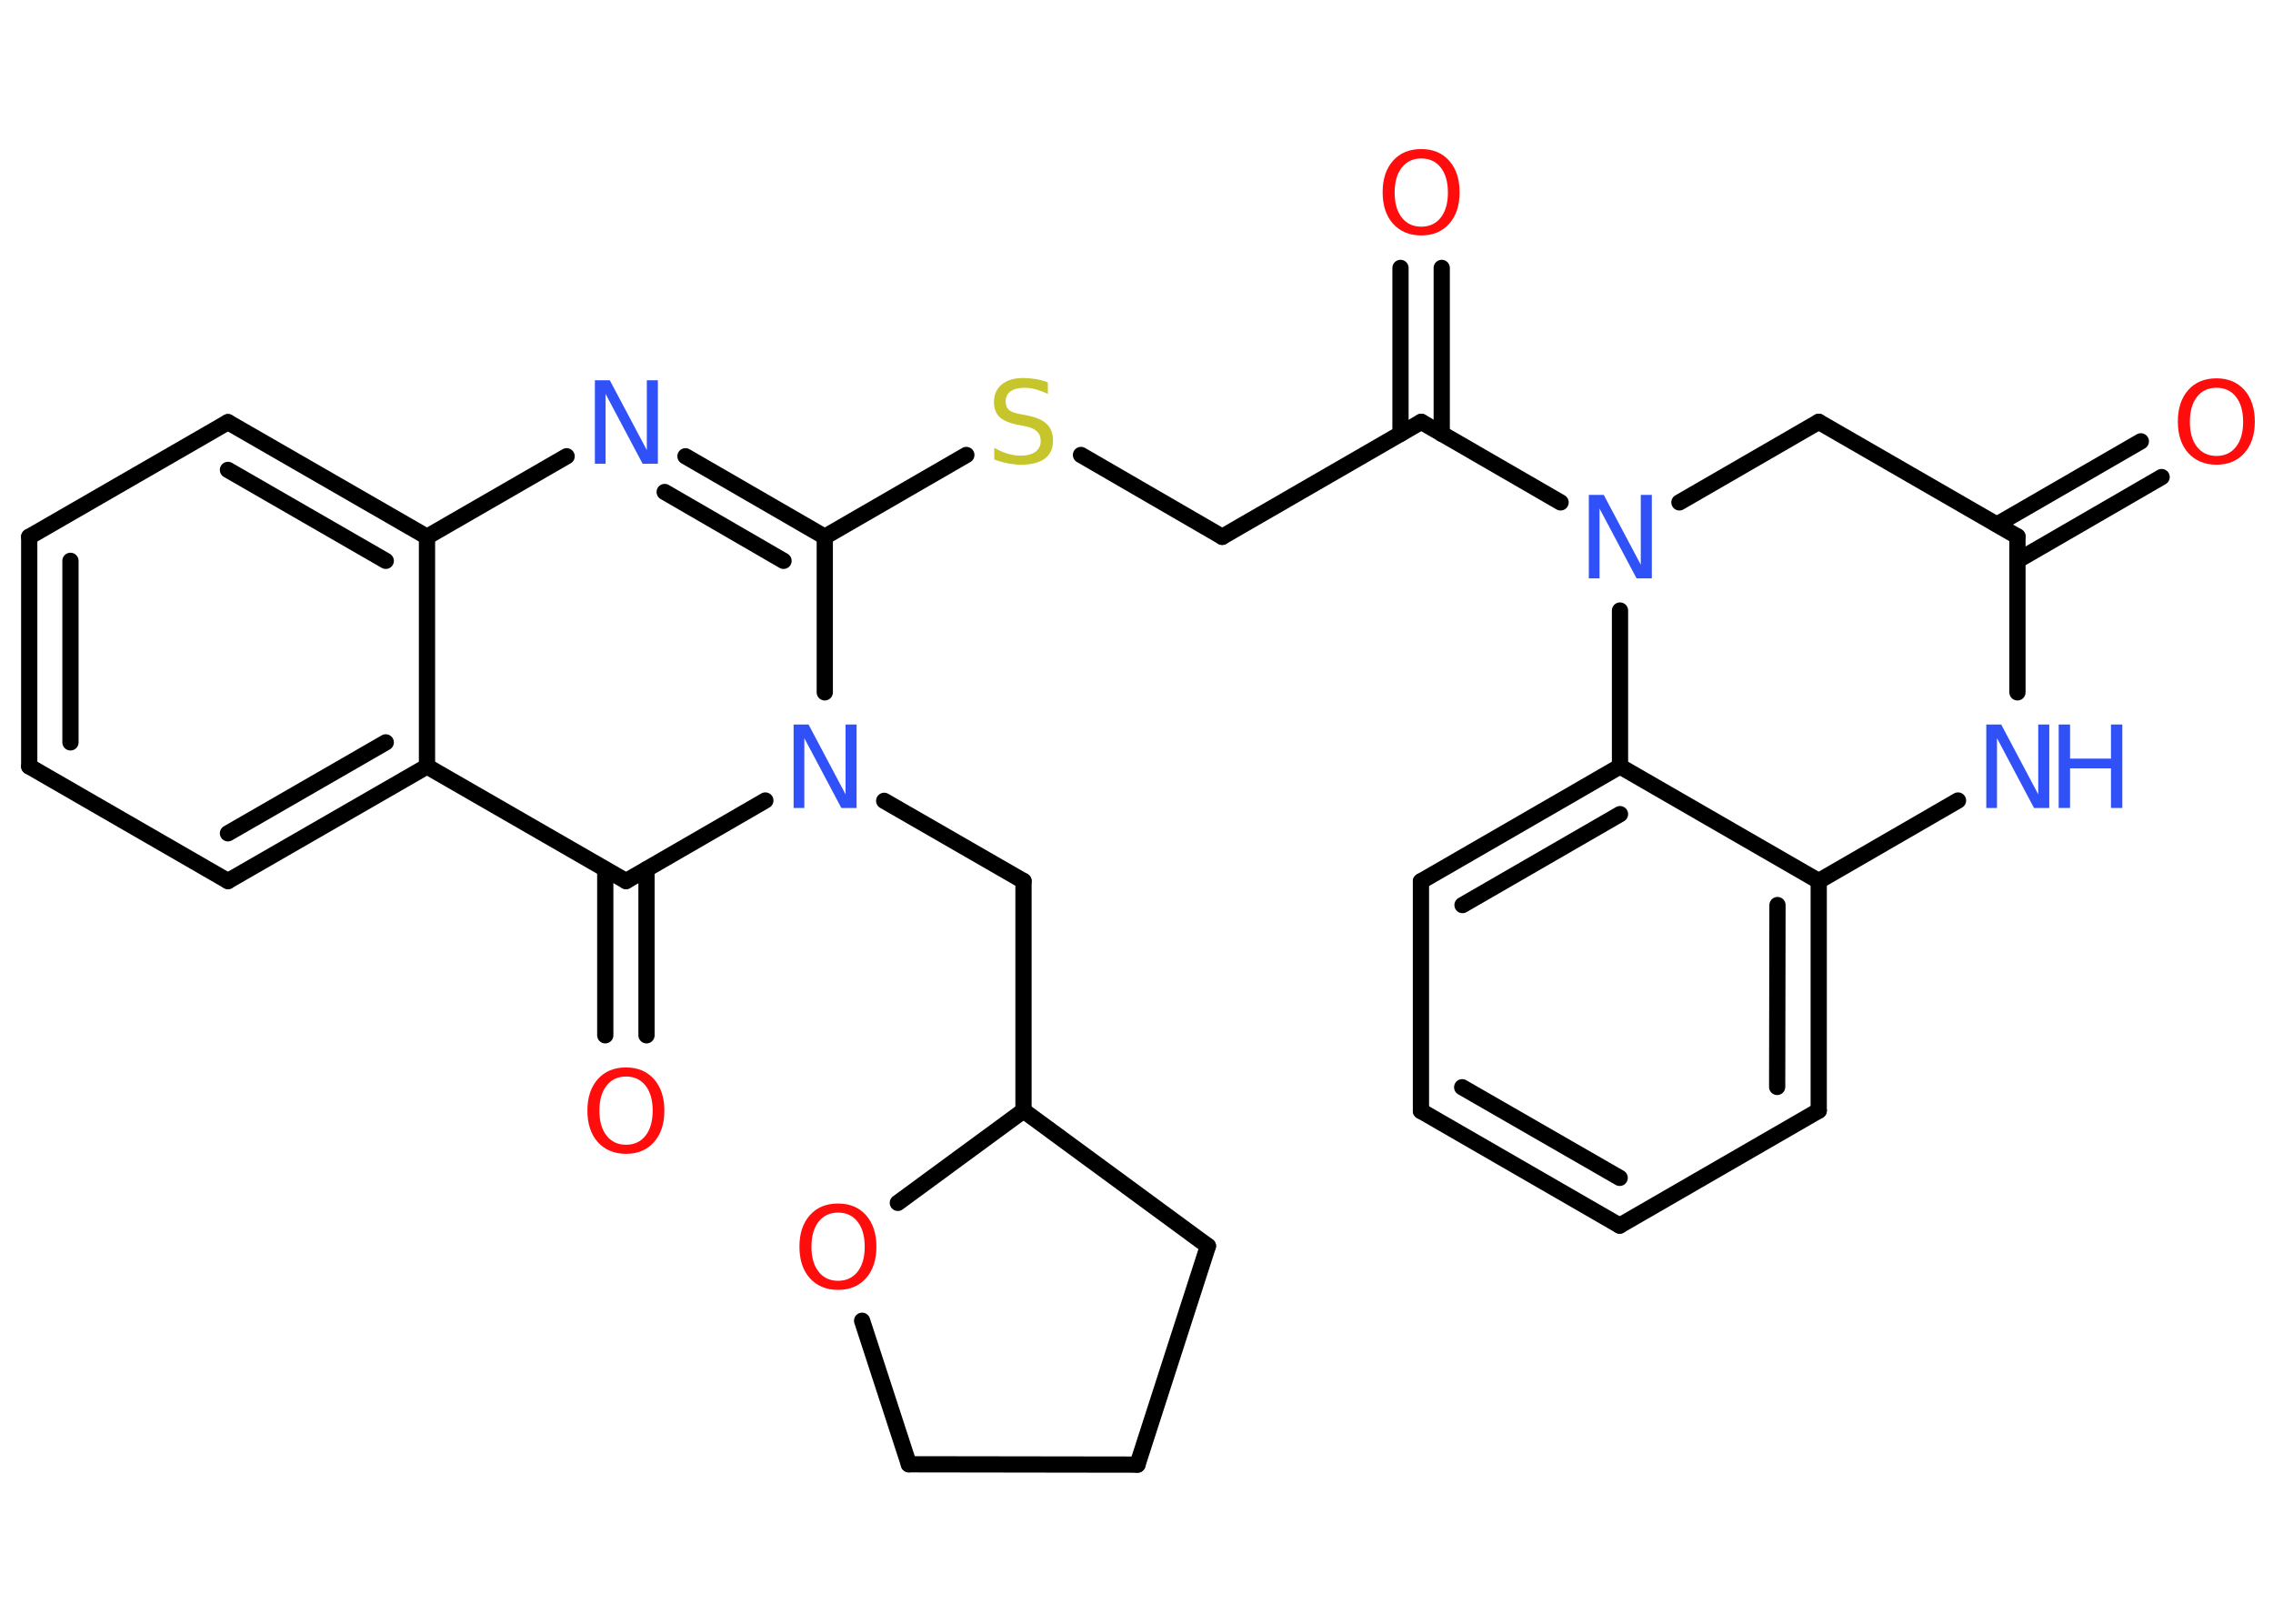 <?xml version='1.0' encoding='UTF-8'?>
<!DOCTYPE svg PUBLIC "-//W3C//DTD SVG 1.1//EN" "http://www.w3.org/Graphics/SVG/1.1/DTD/svg11.dtd">
<svg version='1.2' xmlns='http://www.w3.org/2000/svg' xmlns:xlink='http://www.w3.org/1999/xlink' width='70.0mm' height='50.0mm' viewBox='0 0 70.0 50.0'>
  <desc>Generated by the Chemistry Development Kit (http://github.com/cdk)</desc>
  <g stroke-linecap='round' stroke-linejoin='round' stroke='#000000' stroke-width='.5' fill='#3050F8'>
    <rect x='.0' y='.0' width='70.0' height='50.0' fill='#FFFFFF' stroke='none'/>
    <g id='mol1' class='mol'>
      <g id='mol1bnd1' class='bond'>
        <line x1='66.57' y1='14.69' x2='62.13' y2='17.26'/>
        <line x1='65.93' y1='13.59' x2='61.5' y2='16.15'/>
      </g>
      <line id='mol1bnd2' class='bond' x1='62.13' y1='16.52' x2='56.01' y2='12.99'/>
      <line id='mol1bnd3' class='bond' x1='56.01' y1='12.99' x2='51.72' y2='15.47'/>
      <line id='mol1bnd4' class='bond' x1='48.06' y1='15.47' x2='43.77' y2='12.99'/>
      <g id='mol1bnd5' class='bond'>
        <line x1='43.13' y1='13.36' x2='43.13' y2='8.25'/>
        <line x1='44.4' y1='13.36' x2='44.4' y2='8.25'/>
      </g>
      <line id='mol1bnd6' class='bond' x1='43.77' y1='12.99' x2='37.64' y2='16.53'/>
      <line id='mol1bnd7' class='bond' x1='37.64' y1='16.53' x2='33.29' y2='14.01'/>
      <line id='mol1bnd8' class='bond' x1='29.76' y1='14.01' x2='25.4' y2='16.53'/>
      <g id='mol1bnd9' class='bond'>
        <line x1='25.4' y1='16.53' x2='21.11' y2='14.05'/>
        <line x1='24.13' y1='17.27' x2='20.47' y2='15.15'/>
      </g>
      <line id='mol1bnd10' class='bond' x1='17.45' y1='14.05' x2='13.15' y2='16.53'/>
      <g id='mol1bnd11' class='bond'>
        <line x1='13.15' y1='16.53' x2='7.02' y2='13.0'/>
        <line x1='11.88' y1='17.27' x2='7.02' y2='14.47'/>
      </g>
      <line id='mol1bnd12' class='bond' x1='7.02' y1='13.0' x2='.9' y2='16.53'/>
      <g id='mol1bnd13' class='bond'>
        <line x1='.9' y1='16.53' x2='.9' y2='23.6'/>
        <line x1='2.17' y1='17.27' x2='2.17' y2='22.86'/>
      </g>
      <line id='mol1bnd14' class='bond' x1='.9' y1='23.6' x2='7.02' y2='27.13'/>
      <g id='mol1bnd15' class='bond'>
        <line x1='7.02' y1='27.13' x2='13.15' y2='23.6'/>
        <line x1='7.02' y1='25.66' x2='11.88' y2='22.86'/>
      </g>
      <line id='mol1bnd16' class='bond' x1='13.15' y1='16.53' x2='13.15' y2='23.6'/>
      <line id='mol1bnd17' class='bond' x1='13.15' y1='23.6' x2='19.28' y2='27.13'/>
      <g id='mol1bnd18' class='bond'>
        <line x1='19.91' y1='26.77' x2='19.91' y2='31.88'/>
        <line x1='18.64' y1='26.77' x2='18.64' y2='31.88'/>
      </g>
      <line id='mol1bnd19' class='bond' x1='19.28' y1='27.13' x2='23.57' y2='24.65'/>
      <line id='mol1bnd20' class='bond' x1='25.4' y1='16.53' x2='25.4' y2='21.32'/>
      <line id='mol1bnd21' class='bond' x1='27.23' y1='24.66' x2='31.52' y2='27.13'/>
      <line id='mol1bnd22' class='bond' x1='31.52' y1='27.13' x2='31.52' y2='34.2'/>
      <line id='mol1bnd23' class='bond' x1='31.52' y1='34.2' x2='37.2' y2='38.37'/>
      <line id='mol1bnd24' class='bond' x1='37.2' y1='38.37' x2='35.03' y2='45.1'/>
      <line id='mol1bnd25' class='bond' x1='35.03' y1='45.1' x2='27.99' y2='45.09'/>
      <line id='mol1bnd26' class='bond' x1='27.99' y1='45.09' x2='26.55' y2='40.67'/>
      <line id='mol1bnd27' class='bond' x1='31.52' y1='34.2' x2='27.65' y2='37.04'/>
      <line id='mol1bnd28' class='bond' x1='49.89' y1='18.8' x2='49.89' y2='23.6'/>
      <g id='mol1bnd29' class='bond'>
        <line x1='49.89' y1='23.6' x2='43.76' y2='27.14'/>
        <line x1='49.89' y1='25.07' x2='45.04' y2='27.87'/>
      </g>
      <line id='mol1bnd30' class='bond' x1='43.76' y1='27.14' x2='43.76' y2='34.21'/>
      <g id='mol1bnd31' class='bond'>
        <line x1='43.76' y1='34.21' x2='49.88' y2='37.74'/>
        <line x1='45.03' y1='33.48' x2='49.88' y2='36.27'/>
      </g>
      <line id='mol1bnd32' class='bond' x1='49.88' y1='37.74' x2='56.01' y2='34.2'/>
      <g id='mol1bnd33' class='bond'>
        <line x1='56.01' y1='34.2' x2='56.01' y2='27.13'/>
        <line x1='54.73' y1='33.47' x2='54.74' y2='27.87'/>
      </g>
      <line id='mol1bnd34' class='bond' x1='49.89' y1='23.6' x2='56.01' y2='27.13'/>
      <line id='mol1bnd35' class='bond' x1='56.01' y1='27.13' x2='60.3' y2='24.65'/>
      <line id='mol1bnd36' class='bond' x1='62.13' y1='16.52' x2='62.13' y2='21.32'/>
      <path id='mol1atm1' class='atom' d='M68.26 11.94q-.38 .0 -.6 .28q-.22 .28 -.22 .77q.0 .49 .22 .77q.22 .28 .6 .28q.38 .0 .6 -.28q.22 -.28 .22 -.77q.0 -.49 -.22 -.77q-.22 -.28 -.6 -.28zM68.26 11.65q.54 .0 .86 .36q.32 .36 .32 .97q.0 .61 -.32 .97q-.32 .36 -.86 .36q-.54 .0 -.87 -.36q-.32 -.36 -.32 -.97q.0 -.61 .32 -.97q.32 -.36 .87 -.36z' stroke='none' fill='#FF0D0D'/>
      <path id='mol1atm4' class='atom' d='M48.92 15.24h.47l1.14 2.15v-2.15h.34v2.57h-.47l-1.14 -2.15v2.15h-.33v-2.57z' stroke='none'/>
      <path id='mol1atm6' class='atom' d='M43.77 4.88q-.38 .0 -.6 .28q-.22 .28 -.22 .77q.0 .49 .22 .77q.22 .28 .6 .28q.38 .0 .6 -.28q.22 -.28 .22 -.77q.0 -.49 -.22 -.77q-.22 -.28 -.6 -.28zM43.77 4.59q.54 .0 .86 .36q.32 .36 .32 .97q.0 .61 -.32 .97q-.32 .36 -.86 .36q-.54 .0 -.87 -.36q-.32 -.36 -.32 -.97q.0 -.61 .32 -.97q.32 -.36 .87 -.36z' stroke='none' fill='#FF0D0D'/>
      <path id='mol1atm8' class='atom' d='M32.27 11.79v.34q-.19 -.09 -.37 -.14q-.18 -.05 -.34 -.05q-.28 .0 -.44 .11q-.15 .11 -.15 .31q.0 .17 .1 .26q.1 .09 .39 .14l.21 .04q.39 .08 .57 .26q.19 .19 .19 .5q.0 .37 -.25 .56q-.25 .19 -.74 .19q-.18 .0 -.39 -.04q-.21 -.04 -.43 -.12v-.36q.21 .12 .41 .18q.2 .06 .4 .06q.3 .0 .46 -.12q.16 -.12 .16 -.33q.0 -.19 -.12 -.3q-.12 -.11 -.38 -.16l-.21 -.04q-.39 -.08 -.56 -.24q-.17 -.17 -.17 -.46q.0 -.34 .24 -.54q.24 -.2 .66 -.2q.18 .0 .37 .03q.19 .03 .38 .1z' stroke='none' fill='#C6C62C'/>
      <path id='mol1atm10' class='atom' d='M18.31 11.71h.47l1.14 2.15v-2.15h.34v2.57h-.47l-1.14 -2.15v2.15h-.33v-2.57z' stroke='none'/>
      <path id='mol1atm18' class='atom' d='M19.28 33.15q-.38 .0 -.6 .28q-.22 .28 -.22 .77q.0 .49 .22 .77q.22 .28 .6 .28q.38 .0 .6 -.28q.22 -.28 .22 -.77q.0 -.49 -.22 -.77q-.22 -.28 -.6 -.28zM19.28 32.87q.54 .0 .86 .36q.32 .36 .32 .97q.0 .61 -.32 .97q-.32 .36 -.86 .36q-.54 .0 -.87 -.36q-.32 -.36 -.32 -.97q.0 -.61 .32 -.97q.32 -.36 .87 -.36z' stroke='none' fill='#FF0D0D'/>
      <path id='mol1atm19' class='atom' d='M24.43 22.31h.47l1.14 2.15v-2.15h.34v2.57h-.47l-1.14 -2.15v2.15h-.33v-2.57z' stroke='none'/>
      <path id='mol1atm25' class='atom' d='M25.81 37.34q-.38 .0 -.6 .28q-.22 .28 -.22 .77q.0 .49 .22 .77q.22 .28 .6 .28q.38 .0 .6 -.28q.22 -.28 .22 -.77q.0 -.49 -.22 -.77q-.22 -.28 -.6 -.28zM25.81 37.06q.54 .0 .86 .36q.32 .36 .32 .97q.0 .61 -.32 .97q-.32 .36 -.86 .36q-.54 .0 -.87 -.36q-.32 -.36 -.32 -.97q.0 -.61 .32 -.97q.32 -.36 .87 -.36z' stroke='none' fill='#FF0D0D'/>
      <g id='mol1atm32' class='atom'>
        <path d='M61.16 22.31h.47l1.14 2.15v-2.15h.34v2.57h-.47l-1.14 -2.15v2.15h-.33v-2.57z' stroke='none'/>
        <path d='M63.4 22.31h.35v1.05h1.26v-1.05h.35v2.57h-.35v-1.22h-1.26v1.22h-.35v-2.57z' stroke='none'/>
      </g>
    </g>
  </g>
</svg>

